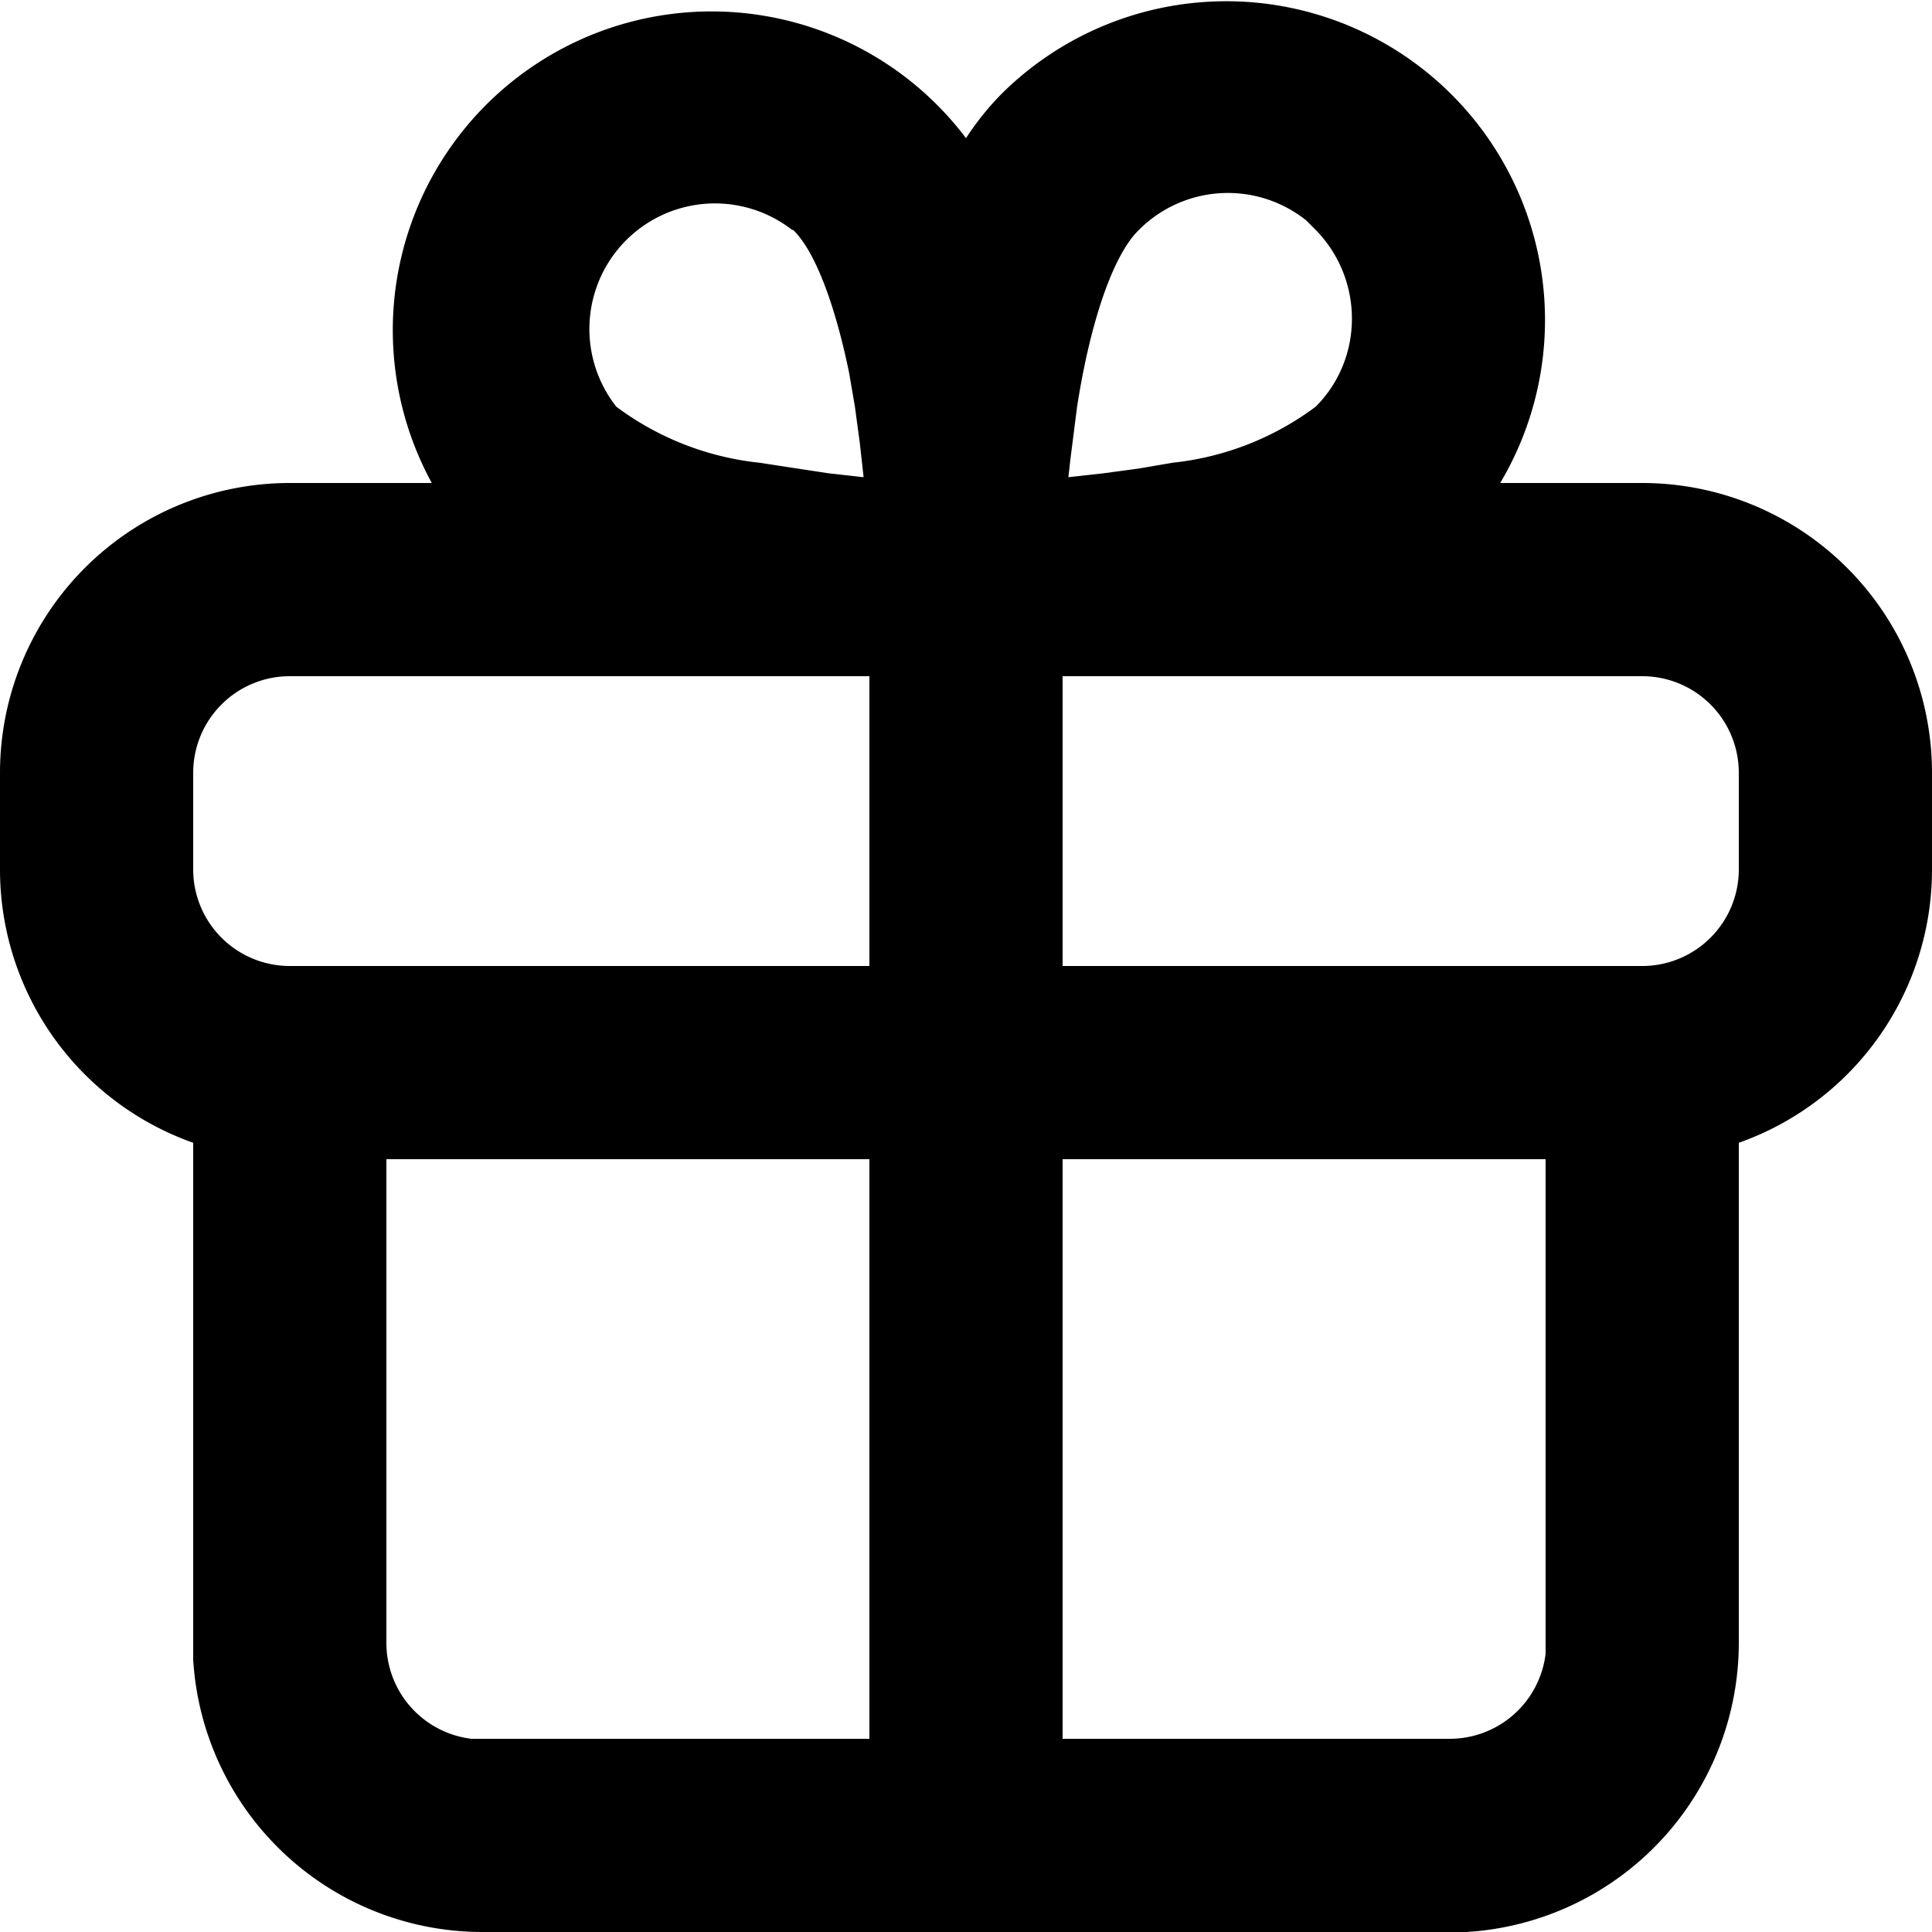 <svg xmlns="http://www.w3.org/2000/svg" fill="none" viewBox="0 0 20 20"><path fill="currentColor" fill-rule="evenodd" d="M10 1.43q.17-.26.38-.47A3.3 3.3 0 0 1 15.53 5H17a3 3 0 0 1 3 3v1a3 3 0 0 1-2 2.83V17a3 3 0 0 1-2.82 3H5a3 3 0 0 1-3-2.82v-5.35A3 3 0 0 1 0 9V8a3 3 0 0 1 3-3h1.47A3.3 3.3 0 0 1 10 1.43m3.62 2.78c.5-.5.5-1.32 0-1.83l-.1-.1a1.3 1.3 0 0 0-1.73.1c-.26.25-.5.93-.64 1.83l-.07.55-.02.18.36-.04.37-.05.35-.06a3 3 0 0 0 1.48-.58M11 18h4a1 1 0 0 0 1-.88V12h-5zm-2-6v6H4.88A1 1 0 0 1 4 17v-5zm2-2h6a1 1 0 0 0 1-1V8a1 1 0 0 0-1-1h-6zM9 7v3H3a1 1 0 0 1-1-1V8a1 1 0 0 1 1-1zm-.79-4.62c.22.21.43.75.58 1.48l.06.35.05.37.04.36-.36-.04-.72-.11a3 3 0 0 1-1.48-.58A1.3 1.3 0 0 1 8.2 2.38" clip-rule="evenodd"/></svg>